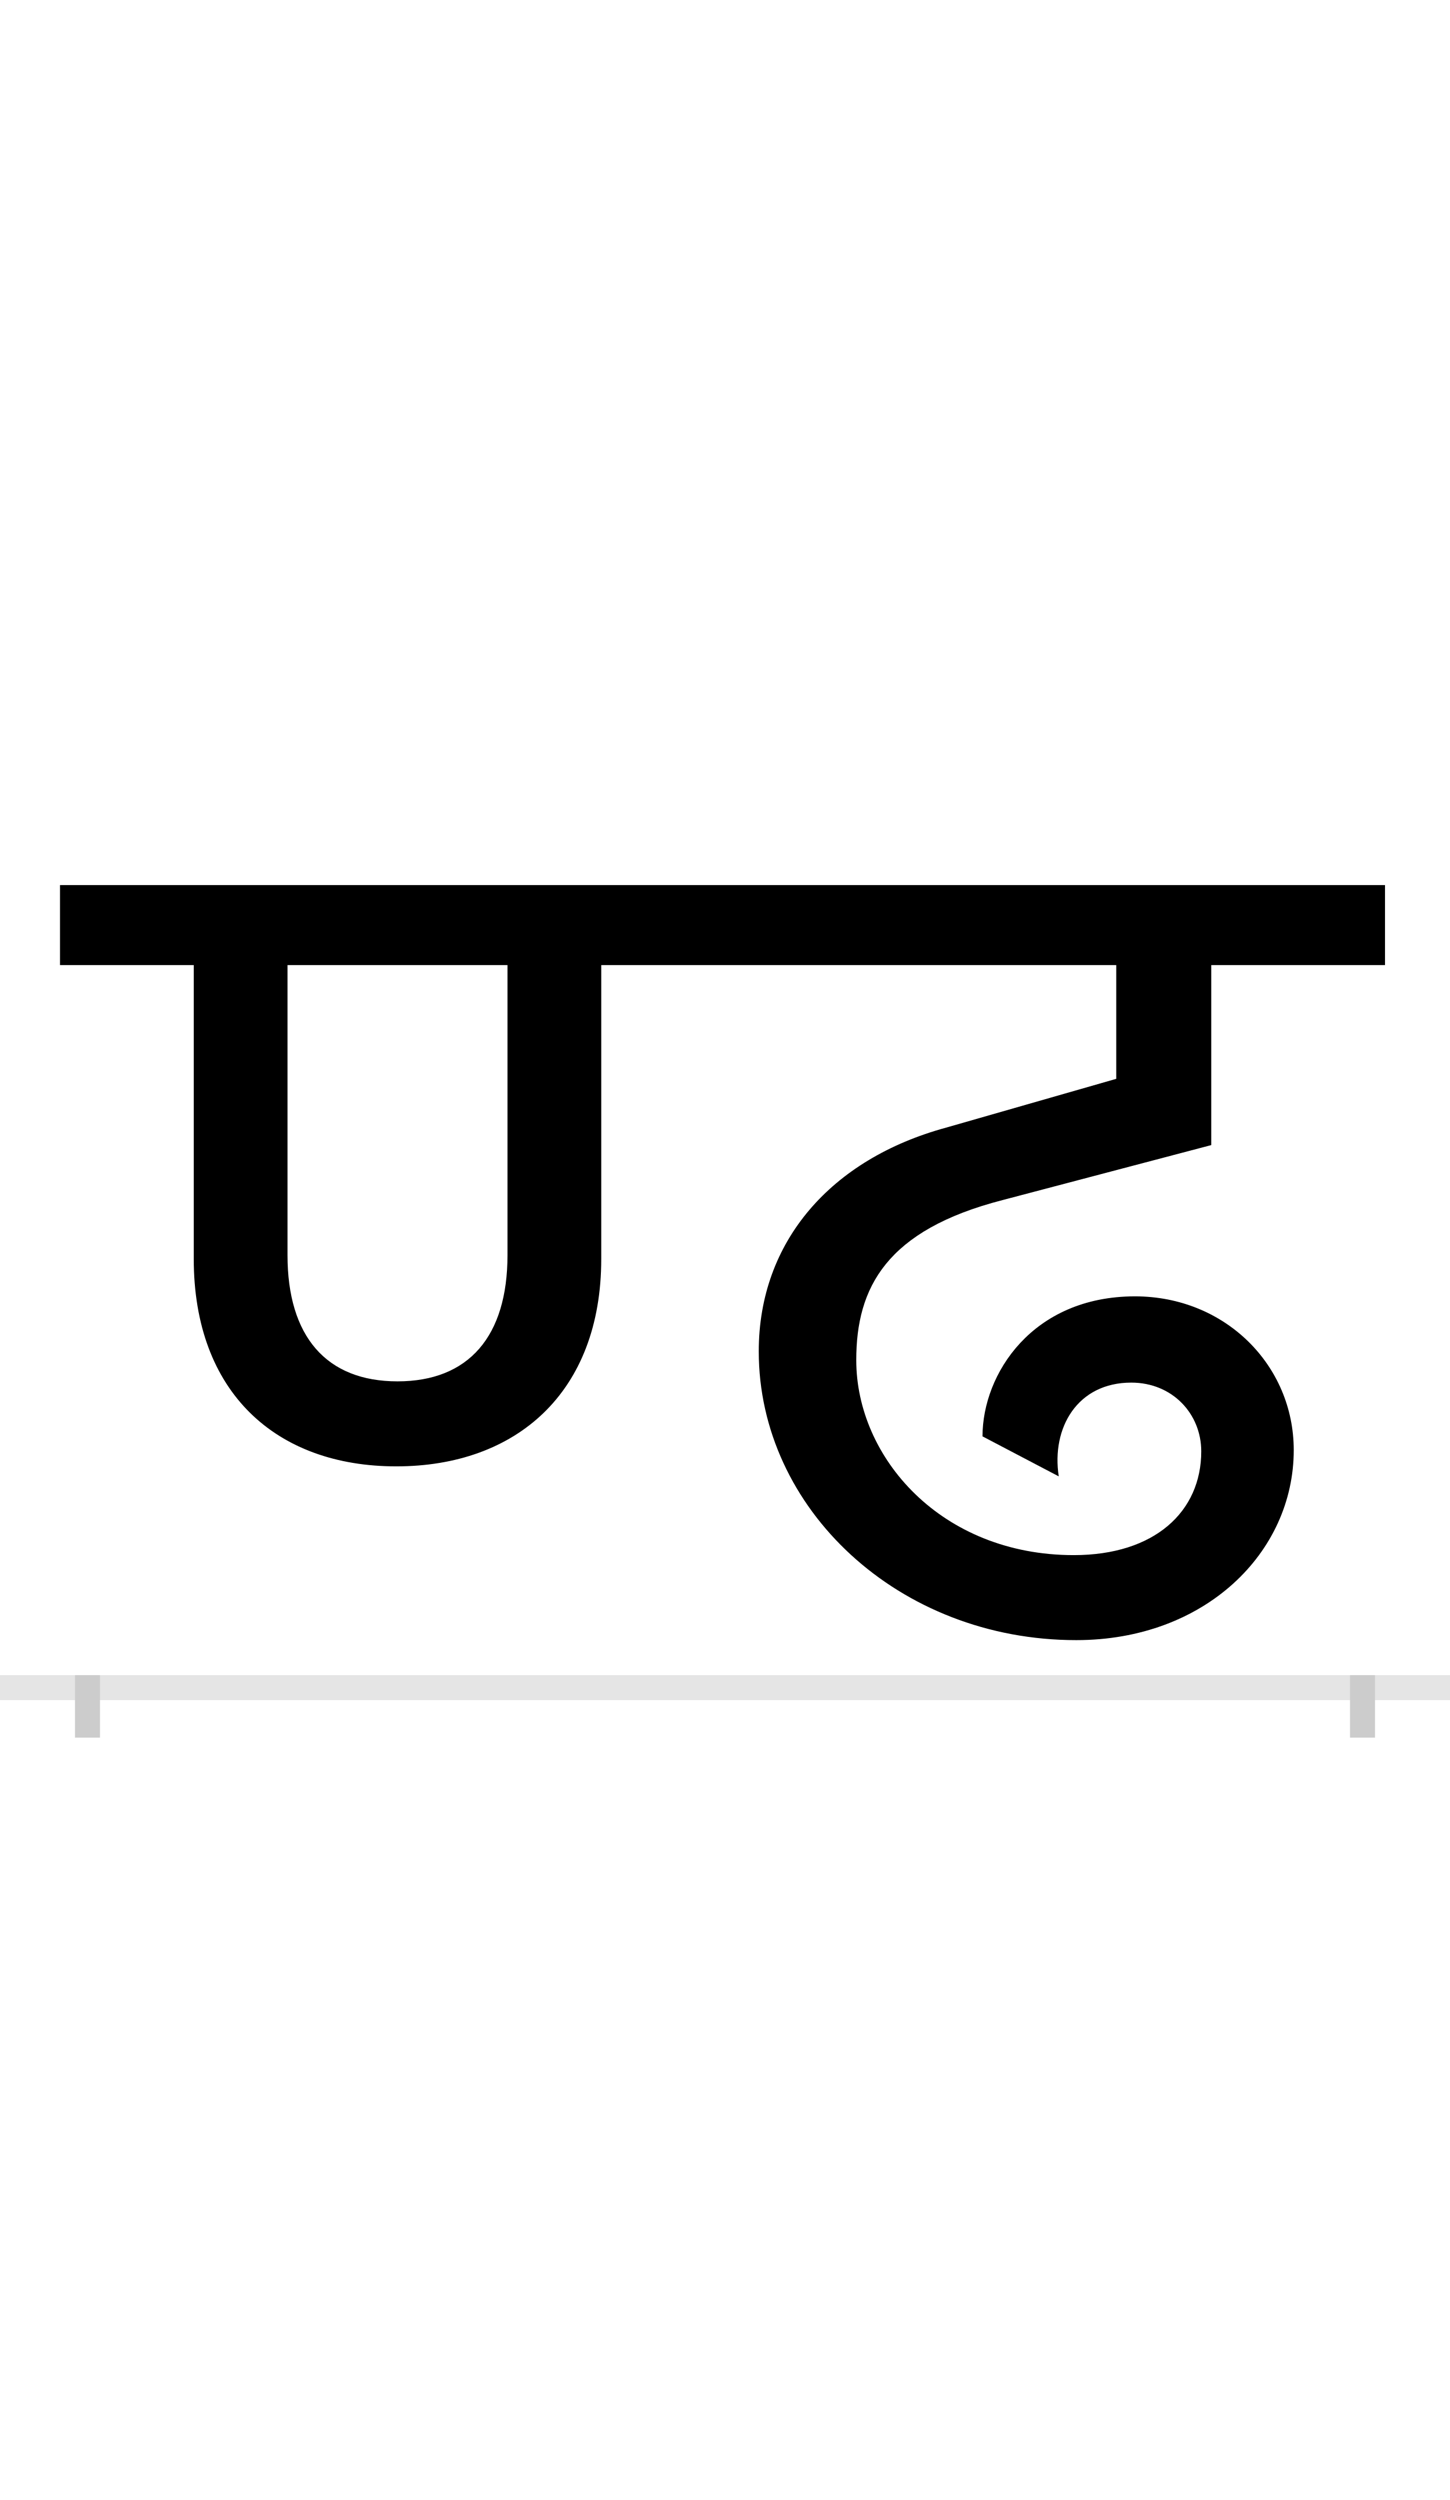 <?xml version="1.0" encoding="UTF-8"?>
<svg height="200.0" version="1.1" width="116.0" xmlns="http://www.w3.org/2000/svg" xmlns:xlink="http://www.w3.org/1999/xlink">
 <rect width="100%" height="100%" fill="#808080" stroke="none"/>
 <path d="M0,0 l116,0 l0,200 l-116,0 Z M0,0" fill="rgb(255,255,255)" transform="matrix(1,0,0,-1,0.0,200.0)"/>
 <path d="M0,0 l116,0" fill="none" stroke="rgb(229,229,229)" stroke-width="2" transform="matrix(1,0,0,-1,0.0,135.0)"/>
 <path d="M0,1 l0,-5" fill="none" stroke="rgb(204,204,204)" stroke-width="2" transform="matrix(1,0,0,-1,7.0,135.0)"/>
 <path d="M0,1 l0,-5" fill="none" stroke="rgb(204,204,204)" stroke-width="2" transform="matrix(1,0,0,-1,109.0,135.0)"/>
 <path d="M247,177 c96,0,164,59,164,166 l0,235 l412,0 l0,-91 l-136,-39 c-92,-25,-150,-91,-150,-179 c0,-126,112,-231,254,-231 c103,0,174,70,174,152 c0,68,-55,123,-127,123 c-82,0,-122,-62,-122,-112 l61,-32 c-6,39,15,75,58,75 c33,0,56,-25,56,-55 c0,-48,-37,-83,-102,-83 c-106,0,-174,78,-174,156 c0,58,24,104,117,128 l167,44 l0,144 l139,0 l0,64 l-1060,0 l0,-64 l107,0 l0,-235 c0,-107,66,-166,162,-166 Z M248,245 c-57,0,-88,36,-88,101 l0,232 l176,0 l0,-232 c0,-65,-31,-101,-88,-101 Z M248,245" fill="rgb(0,0,0)" transform="matrix(0.1,0.0,0.0,-0.1,7.0,135.0)"/>
</svg>